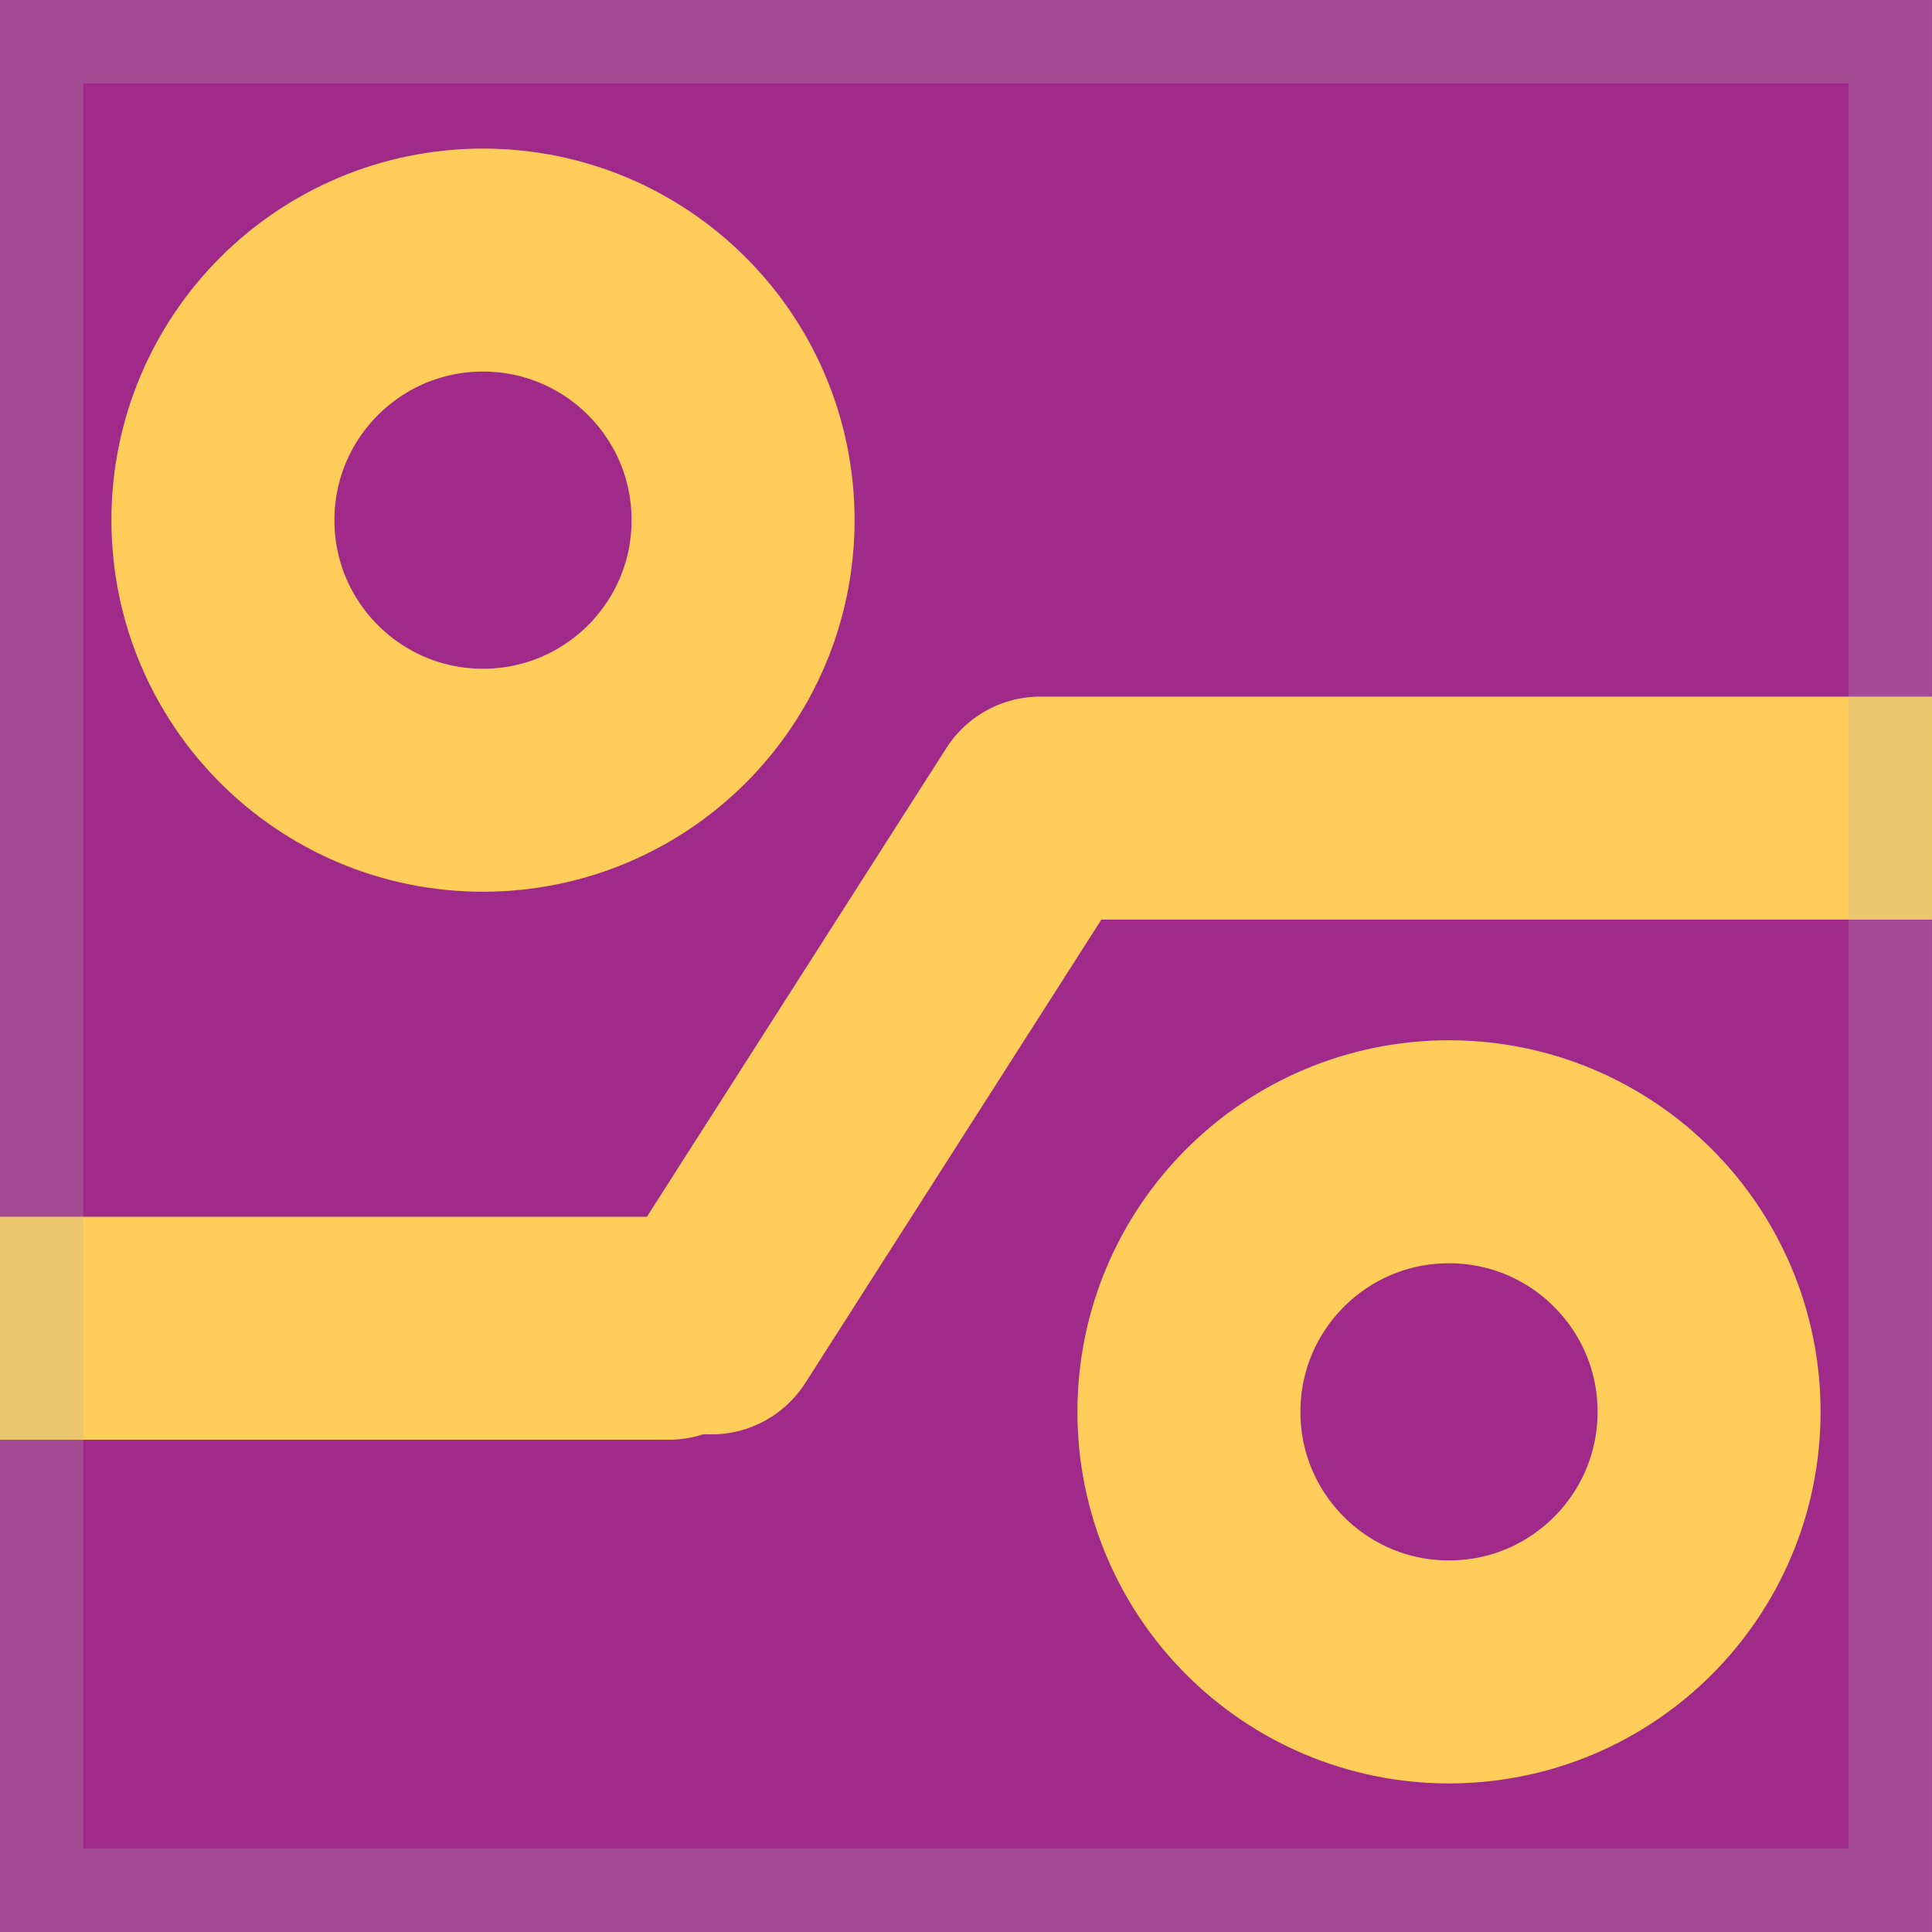 <?xml version="1.0" encoding="UTF-8" standalone="no"?>
<svg
   xmlns:dc="http://purl.org/dc/elements/1.1/"
   xmlns:cc="http://creativecommons.org/ns#"
   xmlns:rdf="http://www.w3.org/1999/02/22-rdf-syntax-ns#"
   xmlns:svg="http://www.w3.org/2000/svg"
   xmlns="http://www.w3.org/2000/svg"
   xmlns:sodipodi="http://sodipodi.sourceforge.net/DTD/sodipodi-0.dtd"
   xmlns:inkscape="http://www.inkscape.org/namespaces/inkscape"
   height="27.733"
   width="27.733"
   version="1.1"
   id="svg2"
   inkscape:version="0.92.3 (2405546, 2018-03-11)"
   sodipodi:docname="fencing-vias.svg"
   viewBox="0 0 26 26"
   inkscape:export-filename="/home/mau/.kicad_plugins/action_viafence/resources/fencing-vias.png"
   inkscape:export-xdpi="110.77"
   inkscape:export-ydpi="110.77">
  <sodipodi:namedview
     pagecolor="#ffffff"
     bordercolor="#666666"
     borderopacity="1"
     objecttolerance="10"
     gridtolerance="10"
     guidetolerance="10"
     inkscape:pageopacity="0"
     inkscape:pageshadow="2"
     inkscape:window-width="1600"
     inkscape:window-height="824"
     id="namedview38"
     showgrid="true"
     inkscape:snap-to-guides="false"
     inkscape:snap-grids="true"
     inkscape:zoom="14.553175"
     inkscape:cx="-8.8463924"
     inkscape:cy="11.459509"
     inkscape:window-x="0"
     inkscape:window-y="0"
     inkscape:window-maximized="1"
     inkscape:current-layer="svg2"
     showguides="true"
     inkscape:guide-bbox="true">
    <inkscape:grid
       type="xygrid"
       id="grid3017"
       empspacing="2"
       visible="true"
       enabled="true"
       snapvisiblegridlinesonly="true"
       spacingx="0.5"
       spacingy="0.5"
       originx="0"
       originy="0" />
  </sodipodi:namedview>
  <defs
     id="defs4">
    <filter
       id="c"
       height="1.365"
       width="1.21"
       y="-0.183"
       x="-0.105"
       style="color-interpolation-filters:sRGB">
      <feGaussianBlur
         stdDeviation="1.598"
         id="feGaussianBlur7" />
    </filter>
    <filter
       id="d"
       height="1.47"
       width="1.481"
       y="-0.235"
       x="-0.24"
       style="color-interpolation-filters:sRGB">
      <feGaussianBlur
         stdDeviation="1.598"
         id="feGaussianBlur10" />
    </filter>
  </defs>
  <rect
     style="fill:#800080;fill-opacity:1;stroke:none;stroke-width:0.938;stroke-miterlimit:4;stroke-dasharray:none;stroke-dashoffset:2;stroke-opacity:1"
     id="rect4495"
     width="26"
     height="26"
     x="-1.7193647e-008"
     y="1.7193647e-008" />
  <g
     transform="matrix(1.638,0,0,1.557,1.257,0.363)"
     id="g16"
     inkscape:export-xdpi="82.105263"
     inkscape:export-ydpi="82.105263">
    <rect
       height="16"
       width="16"
       y="0"
       x="0"
       id="rect18"
       style="fill-opacity:0" />
  </g>
  <g
     id="g4745"
     transform="translate(0,6.625)">
    <path
       sodipodi:nodetypes="sssss"
       inkscape:export-ydpi="82.105263"
       inkscape:export-xdpi="82.105263"
       inkscape:connector-curvature="0"
       id="path3867-9-4"
       style="opacity:1;fill:none;stroke:#ffcc00;stroke-width:3;stroke-linecap:round;stroke-linejoin:miter;stroke-miterlimit:4;stroke-dasharray:none;stroke-opacity:1"
       d="M 10,0.375 C 10,2.308 8.433,3.875 6.5,3.875 4.567,3.875 3,2.308 3,0.375 3,-1.558 4.567,-3.125 6.5,-3.125 c 1.933,0 3.5,1.567 3.5,3.5 z" />
    <path
       sodipodi:nodetypes="sssss"
       inkscape:export-ydpi="82.105263"
       inkscape:export-xdpi="82.105263"
       inkscape:connector-curvature="0"
       id="path3867-9-4-7"
       style="opacity:0.25;fill:none;stroke:#ffffff;stroke-width:3;stroke-linecap:round;stroke-linejoin:miter;stroke-miterlimit:4;stroke-dasharray:none;stroke-opacity:1"
       d="M 10,0.375 C 10,2.308 8.433,3.875 6.5,3.875 4.567,3.875 3,2.308 3,0.375 3,-1.558 4.567,-3.125 6.5,-3.125 8.433,-3.125 10,-1.558 10,0.375 Z" />
  </g>
  <g
     id="g4753">
    <g
       transform="translate(2.5,2.875)"
       id="g4544">
      <path
         d="m 11.5,8 h 12 m -12,0 c -7.667,12 -3.833,6 0,0 z"
         style="opacity:1;fill:none;stroke:#ffcc00;stroke-width:3;stroke-linecap:round;stroke-linejoin:miter;stroke-miterlimit:4;stroke-dasharray:none;stroke-opacity:1"
         id="path3867"
         inkscape:connector-curvature="0"
         inkscape:export-xdpi="82.105263"
         inkscape:export-ydpi="82.105263"
         sodipodi:nodetypes="cccc" />
      <path
         d="m -2.5,15 h 9"
         style="opacity:1;fill:none;stroke:#ffcc00;stroke-width:3;stroke-linecap:round;stroke-linejoin:miter;stroke-miterlimit:4;stroke-dasharray:none;stroke-opacity:1"
         id="path3867-0"
         inkscape:connector-curvature="0"
         inkscape:export-xdpi="82.105263"
         inkscape:export-ydpi="82.105263"
         sodipodi:nodetypes="cc" />
    </g>
    <g
       style="opacity:0.25;stroke:#ffffff"
       transform="translate(2.5,2.875)"
       id="g4544-5">
      <path
         d="m 11.5,8 h 12 m -12,0 c -7.667,12 -3.833,6 0,0 z"
         style="opacity:1;fill:none;stroke:#ffffff;stroke-width:3;stroke-linecap:round;stroke-linejoin:miter;stroke-miterlimit:4;stroke-dasharray:none;stroke-opacity:1"
         id="path3867-07"
         inkscape:connector-curvature="0"
         inkscape:export-xdpi="82.105263"
         inkscape:export-ydpi="82.105263"
         sodipodi:nodetypes="cccc" />
      <path
         d="m -2.5,15 h 9"
         style="opacity:1;fill:none;stroke:#ffffff;stroke-width:3;stroke-linecap:round;stroke-linejoin:miter;stroke-miterlimit:4;stroke-dasharray:none;stroke-opacity:1"
         id="path3867-0-3"
         inkscape:connector-curvature="0"
         inkscape:export-xdpi="82.105263"
         inkscape:export-ydpi="82.105263"
         sodipodi:nodetypes="cc" />
    </g>
  </g>
  <g
     id="g4741"
     transform="translate(1,1)">
    <path
       sodipodi:nodetypes="sssss"
       inkscape:export-ydpi="82.105263"
       inkscape:export-xdpi="82.105263"
       inkscape:connector-curvature="0"
       id="path3867-9"
       style="opacity:1;fill:none;stroke:#ffcc00;stroke-width:3;stroke-linecap:round;stroke-linejoin:miter;stroke-miterlimit:4;stroke-dasharray:none;stroke-opacity:1"
       d="m 22,18 c 0,1.933 -1.567,3.5 -3.5,3.5 -1.933,0 -3.5,-1.567 -3.5,-3.5 0,-1.933 1.567,-3.5 3.5,-3.5 1.933,0 3.5,1.567 3.5,3.5 z" />
    <path
       sodipodi:nodetypes="sssss"
       inkscape:export-ydpi="82.105263"
       inkscape:export-xdpi="82.105263"
       inkscape:connector-curvature="0"
       id="path3867-9-1"
       style="opacity:0.25;fill:none;stroke:#ffffff;stroke-width:3;stroke-linecap:round;stroke-linejoin:miter;stroke-miterlimit:4;stroke-dasharray:none;stroke-opacity:1"
       d="m 22,18 c 0,1.933 -1.567,3.5 -3.5,3.5 -1.933,0 -3.5,-1.567 -3.5,-3.5 0,-1.933 1.567,-3.5 3.5,-3.5 1.933,0 3.5,1.567 3.5,3.5 z" />
  </g>
  <rect
     style="opacity:0.25;fill:#ffaaaa;fill-opacity:1;stroke:#b3b3b3;stroke-width:2.242;stroke-linejoin:round;stroke-miterlimit:4;stroke-dasharray:none;stroke-dashoffset:2;stroke-opacity:1"
     id="rect4737"
     width="26"
     height="26"
     x="-0.001"
     y="1.7193647e-08" />
</svg>
